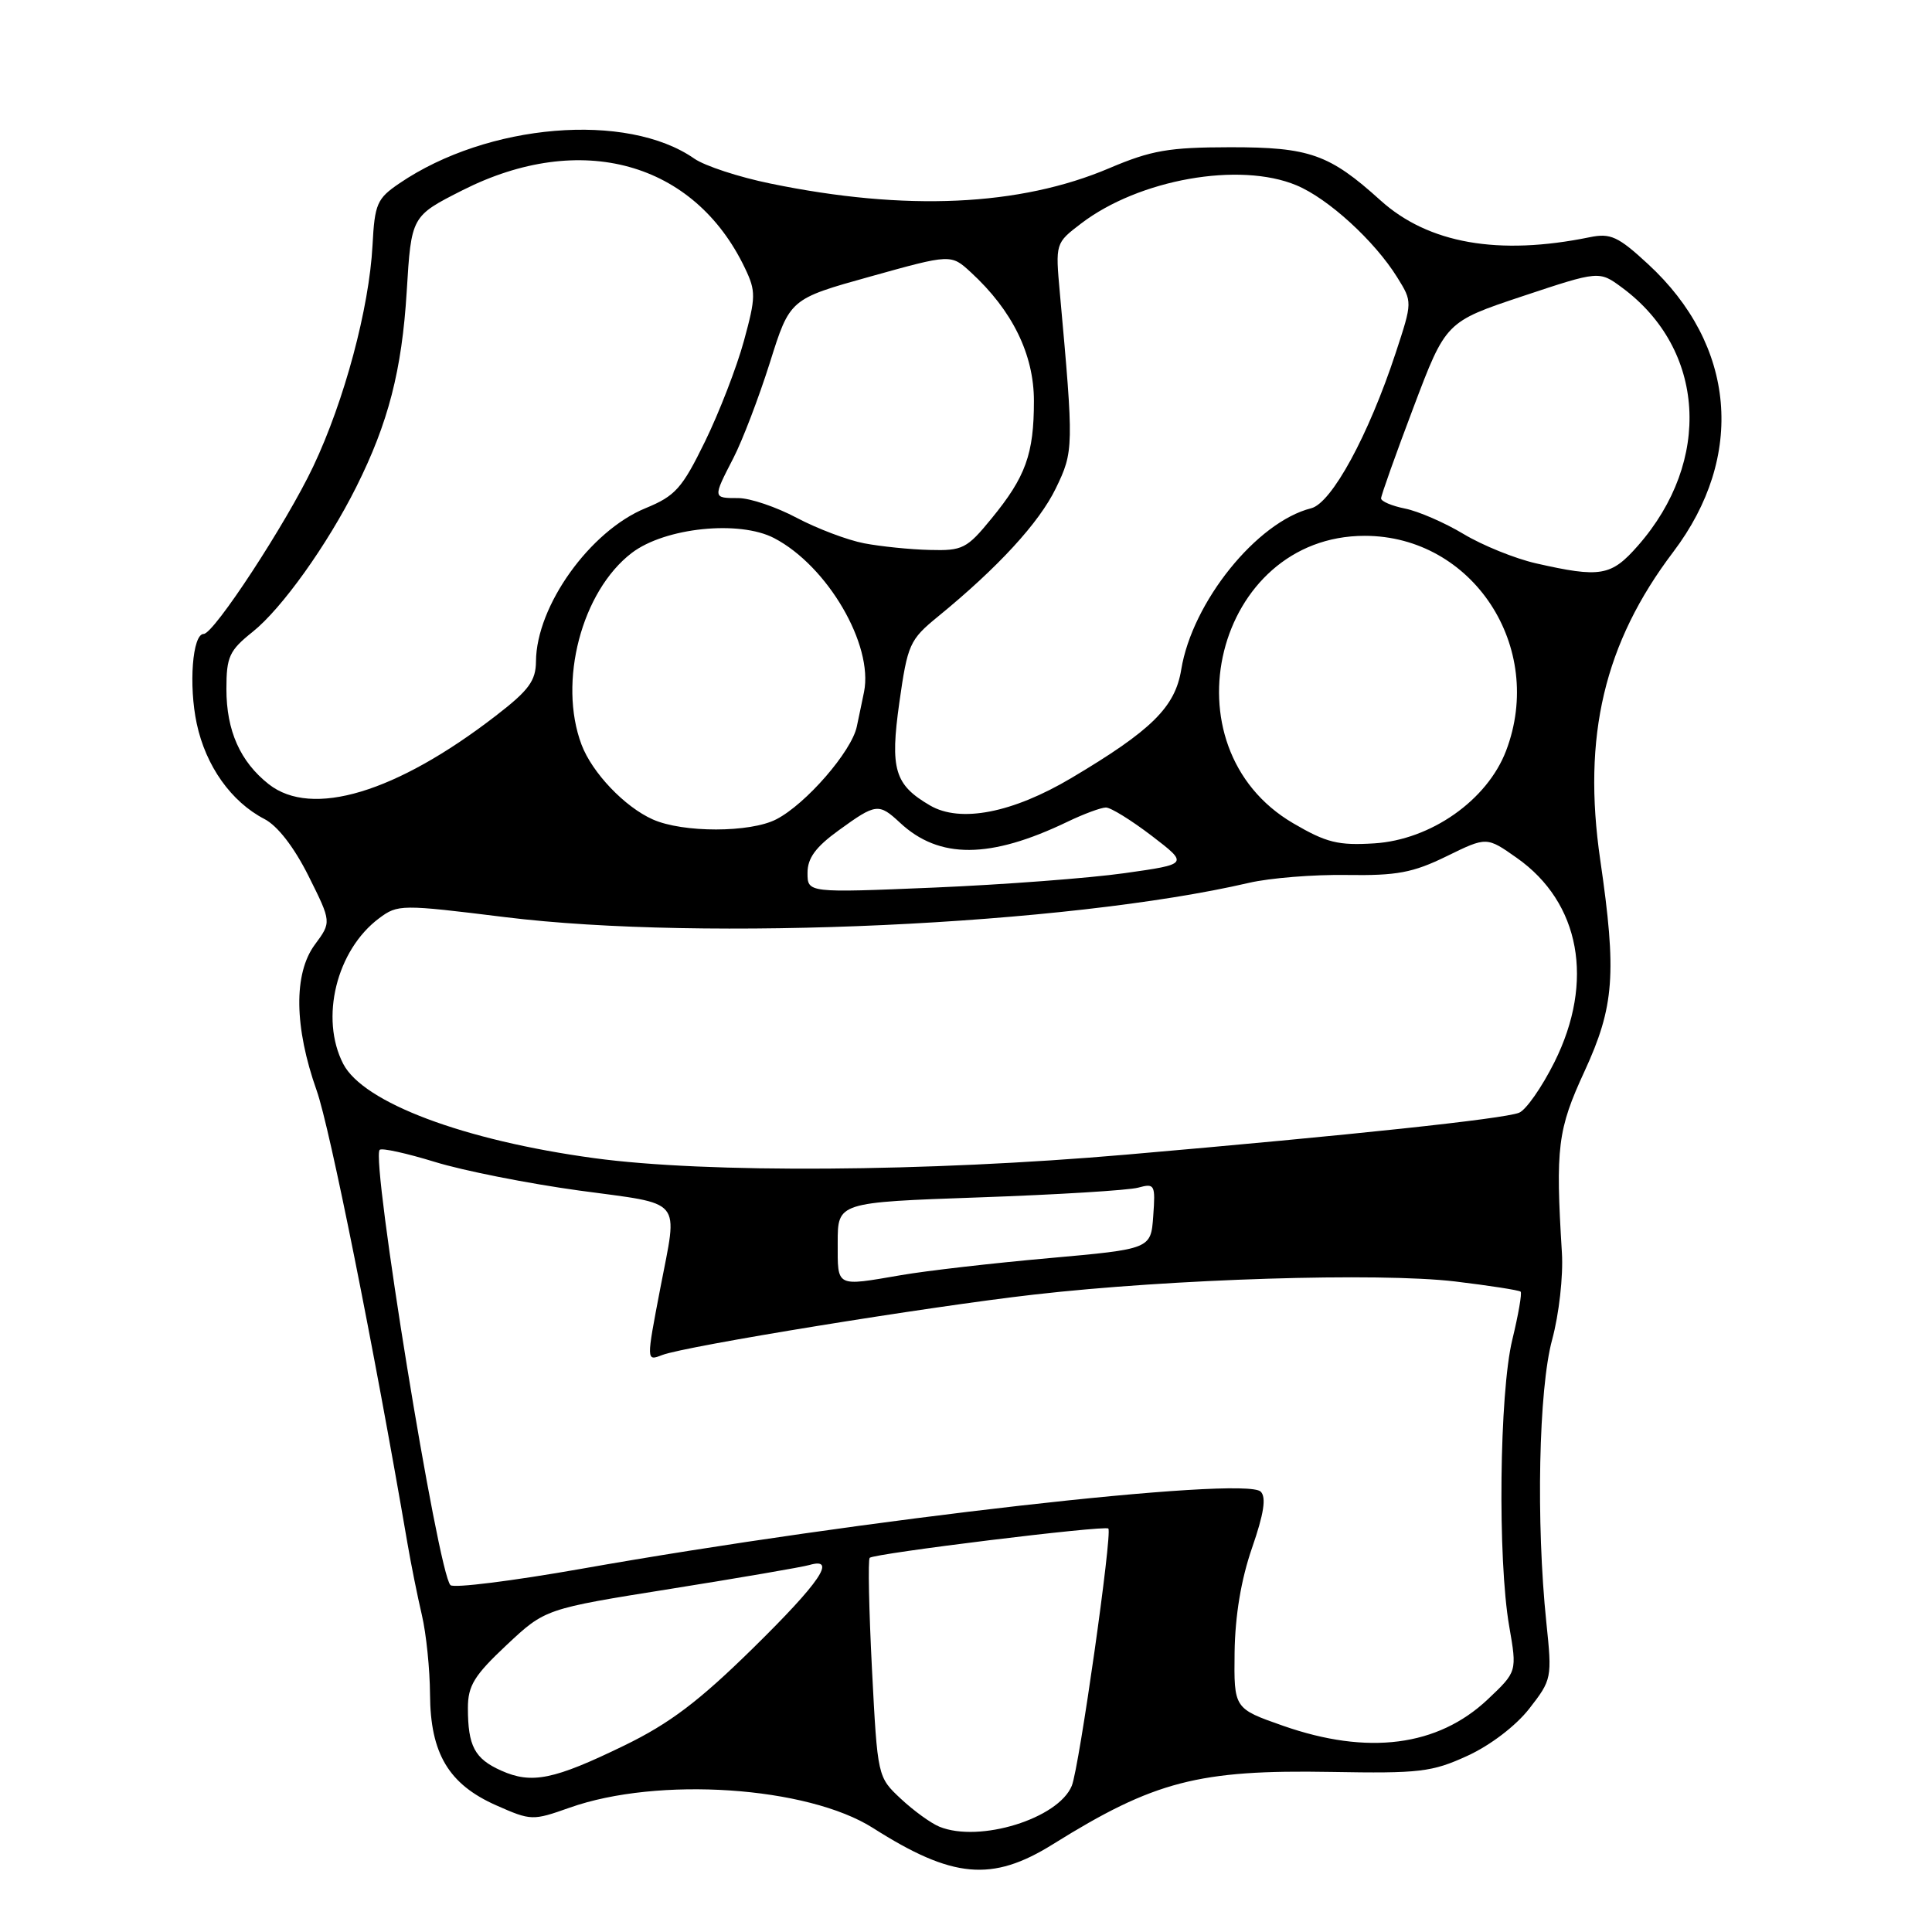 <?xml version="1.0" encoding="UTF-8" standalone="no"?>
<!DOCTYPE svg PUBLIC "-//W3C//DTD SVG 1.1//EN" "http://www.w3.org/Graphics/SVG/1.1/DTD/svg11.dtd" >
<svg xmlns="http://www.w3.org/2000/svg" xmlns:xlink="http://www.w3.org/1999/xlink" version="1.1" viewBox="0 0 256 256">
 <g >
 <path fill="currentColor"
d=" M 139.50 244.38 C 152.94 236.00 158.80 234.48 176.39 234.79 C 188.09 235.00 189.74 234.81 194.43 232.66 C 197.47 231.27 200.85 228.69 202.64 226.40 C 205.62 222.57 205.67 222.36 204.90 215.00 C 203.52 201.72 203.88 184.04 205.67 177.50 C 206.58 174.14 207.15 169.08 206.96 166.00 C 206.10 152.01 206.39 149.68 209.95 141.97 C 213.91 133.37 214.24 129.03 212.04 113.94 C 209.65 97.55 212.57 85.21 221.71 73.14 C 231.31 60.46 230.02 45.72 218.36 34.98 C 214.41 31.33 213.40 30.87 210.66 31.43 C 198.56 33.91 189.25 32.27 182.91 26.54 C 176.15 20.43 173.51 19.50 163.00 19.51 C 154.87 19.52 152.56 19.92 147.00 22.28 C 135.14 27.33 120.01 28.02 102.08 24.32 C 97.91 23.47 93.38 21.98 92.00 21.02 C 83.08 14.80 64.61 16.34 52.93 24.29 C 49.95 26.31 49.65 27.00 49.36 32.51 C 48.92 40.83 45.63 53.11 41.51 61.80 C 37.95 69.32 28.34 84.00 26.99 84.00 C 25.50 84.00 24.98 90.79 26.07 95.89 C 27.27 101.51 30.64 106.24 35.03 108.52 C 36.78 109.42 38.96 112.24 40.88 116.07 C 43.93 122.18 43.93 122.18 41.71 125.18 C 38.89 129.01 38.98 136.09 41.96 144.50 C 43.70 149.38 49.54 178.53 53.99 204.50 C 54.46 207.25 55.32 211.53 55.90 214.00 C 56.48 216.47 56.96 221.20 56.98 224.50 C 57.02 232.35 59.45 236.43 65.76 239.22 C 70.37 241.26 70.58 241.26 75.47 239.53 C 87.18 235.37 106.99 236.70 115.68 242.22 C 126.21 248.92 131.45 249.40 139.50 244.38 Z  M 124.48 242.05 C 123.37 241.60 121.07 239.94 119.37 238.35 C 116.28 235.46 116.28 235.46 115.54 221.16 C 115.14 213.29 115.00 206.66 115.24 206.42 C 115.83 205.84 146.40 202.08 146.86 202.54 C 147.42 203.09 143.00 234.22 142.02 236.62 C 140.25 240.97 129.80 244.21 124.48 242.05 Z  M 66.40 234.61 C 62.89 233.04 62.00 231.36 62.00 226.31 C 62.00 223.36 62.84 222.00 67.12 217.98 C 72.24 213.18 72.24 213.18 88.87 210.53 C 98.02 209.07 106.29 207.65 107.25 207.37 C 110.95 206.30 108.67 209.66 99.75 218.42 C 92.60 225.44 88.74 228.36 82.74 231.28 C 73.38 235.83 70.46 236.43 66.40 234.61 Z  M 170.00 228.67 C 163.50 226.39 163.50 226.39 163.59 218.94 C 163.66 214.06 164.45 209.30 165.90 205.11 C 167.47 200.58 167.81 198.41 167.05 197.65 C 164.94 195.54 114.02 201.32 77.00 207.88 C 67.92 209.48 60.13 210.46 59.69 210.04 C 58.04 208.50 49.11 153.55 50.31 152.36 C 50.58 152.08 53.87 152.81 57.62 153.96 C 61.37 155.12 69.96 156.82 76.72 157.75 C 90.73 159.66 89.82 158.56 87.50 170.66 C 85.63 180.42 85.63 180.36 87.74 179.55 C 90.79 178.37 123.04 173.13 137.00 171.54 C 155.28 169.45 182.67 168.60 192.81 169.80 C 197.38 170.35 201.29 170.96 201.49 171.15 C 201.69 171.35 201.19 174.21 200.39 177.51 C 198.67 184.58 198.43 206.61 199.98 215.50 C 201.02 221.50 201.02 221.50 197.14 225.17 C 190.52 231.42 181.24 232.61 170.00 228.67 Z  M 111.00 164.66 C 111.00 159.32 111.00 159.32 129.75 158.66 C 140.06 158.30 149.54 157.72 150.81 157.37 C 153.01 156.77 153.11 156.96 152.81 161.12 C 152.50 165.50 152.50 165.50 139.00 166.71 C 131.57 167.37 122.76 168.38 119.42 168.96 C 110.66 170.46 111.00 170.63 111.00 164.66 Z  M 78.73 153.46 C 61.45 151.11 48.14 146.11 45.48 140.97 C 42.36 134.93 44.58 125.89 50.24 121.67 C 52.71 119.83 53.15 119.82 66.88 121.52 C 93.31 124.79 141.41 122.57 165.50 116.98 C 168.25 116.34 174.07 115.87 178.43 115.94 C 185.09 116.04 187.22 115.64 191.68 113.46 C 196.99 110.86 196.99 110.86 200.99 113.68 C 209.39 119.59 211.31 130.05 205.97 140.74 C 204.30 144.08 202.19 147.10 201.27 147.45 C 199.14 148.27 179.05 150.41 149.29 152.99 C 122.79 155.29 93.56 155.48 78.73 153.46 Z  M 107.00 115.66 C 107.00 113.70 108.08 112.23 111.15 110.01 C 116.07 106.44 116.44 106.40 119.26 109.02 C 124.45 113.86 131.19 113.82 141.44 108.89 C 143.60 107.85 145.90 107.00 146.54 107.00 C 147.19 107.00 149.91 108.69 152.61 110.75 C 157.50 114.50 157.50 114.50 149.00 115.70 C 144.32 116.36 132.96 117.22 123.75 117.61 C 107.00 118.31 107.00 118.31 107.00 115.66 Z  M 171.36 109.09 C 154.08 98.99 161.05 71.00 180.83 71.00 C 195.13 71.00 204.81 85.73 199.56 99.49 C 197.06 106.04 189.59 111.28 182.10 111.75 C 177.32 112.05 175.75 111.66 171.36 109.09 Z  M 86.50 108.58 C 82.77 106.92 78.47 102.40 77.06 98.68 C 73.92 90.36 77.07 78.34 83.72 73.26 C 88.12 69.91 97.97 68.89 102.59 71.31 C 109.65 75.00 115.74 85.43 114.49 91.68 C 114.28 92.68 113.86 94.75 113.53 96.28 C 112.84 99.57 106.79 106.54 102.87 108.56 C 99.42 110.35 90.49 110.36 86.50 108.58 Z  M 123.24 106.73 C 118.53 103.99 117.92 101.94 119.17 93.07 C 120.26 85.38 120.53 84.77 124.26 81.72 C 132.24 75.20 137.69 69.27 139.90 64.71 C 142.28 59.80 142.29 59.30 140.44 38.86 C 139.84 32.22 139.84 32.22 143.26 29.61 C 150.93 23.76 164.23 21.40 171.78 24.55 C 175.99 26.30 182.14 31.92 185.14 36.75 C 187.16 40.00 187.16 40.00 184.94 46.75 C 181.34 57.69 176.45 66.67 173.73 67.35 C 166.53 69.16 157.98 79.78 156.52 88.72 C 155.71 93.70 152.60 96.77 141.98 103.08 C 134.17 107.72 127.26 109.07 123.24 106.73 Z  M 35.61 103.91 C 31.83 100.93 30.00 96.83 30.00 91.30 C 30.00 87.02 30.38 86.20 33.48 83.72 C 37.33 80.65 43.37 72.20 47.22 64.50 C 51.45 56.04 53.25 49.08 53.89 38.65 C 54.50 28.64 54.50 28.64 61.30 25.20 C 76.96 17.29 92.00 21.44 98.72 35.55 C 100.17 38.59 100.16 39.37 98.57 45.18 C 97.62 48.66 95.30 54.65 93.42 58.50 C 90.38 64.71 89.50 65.71 85.53 67.34 C 78.17 70.36 71.07 80.29 71.02 87.63 C 71.00 90.21 70.08 91.47 65.69 94.85 C 52.49 105.04 41.32 108.40 35.61 103.91 Z  M 203.50 74.64 C 200.75 74.01 196.44 72.27 193.93 70.76 C 191.42 69.25 187.93 67.74 186.18 67.39 C 184.43 67.04 183.00 66.43 183.00 66.04 C 183.00 65.65 184.93 60.23 187.29 53.99 C 191.58 42.64 191.58 42.64 201.74 39.25 C 211.90 35.87 211.90 35.87 214.93 38.11 C 225.99 46.28 226.90 61.07 217.04 72.30 C 213.49 76.35 212.09 76.59 203.50 74.64 Z  M 114.50 71.99 C 112.30 71.57 108.29 70.05 105.58 68.62 C 102.87 67.18 99.39 66.00 97.83 66.00 C 94.43 66.00 94.44 66.01 97.17 60.71 C 98.37 58.39 100.54 52.70 102.01 48.06 C 104.66 39.61 104.66 39.61 115.33 36.64 C 126.01 33.66 126.01 33.66 128.64 36.08 C 134.14 41.13 137.00 46.96 137.00 53.13 C 137.00 60.16 135.91 63.19 131.37 68.72 C 128.11 72.71 127.55 72.99 123.18 72.87 C 120.61 72.81 116.70 72.41 114.50 71.99 Z "/>
</g>
</svg>